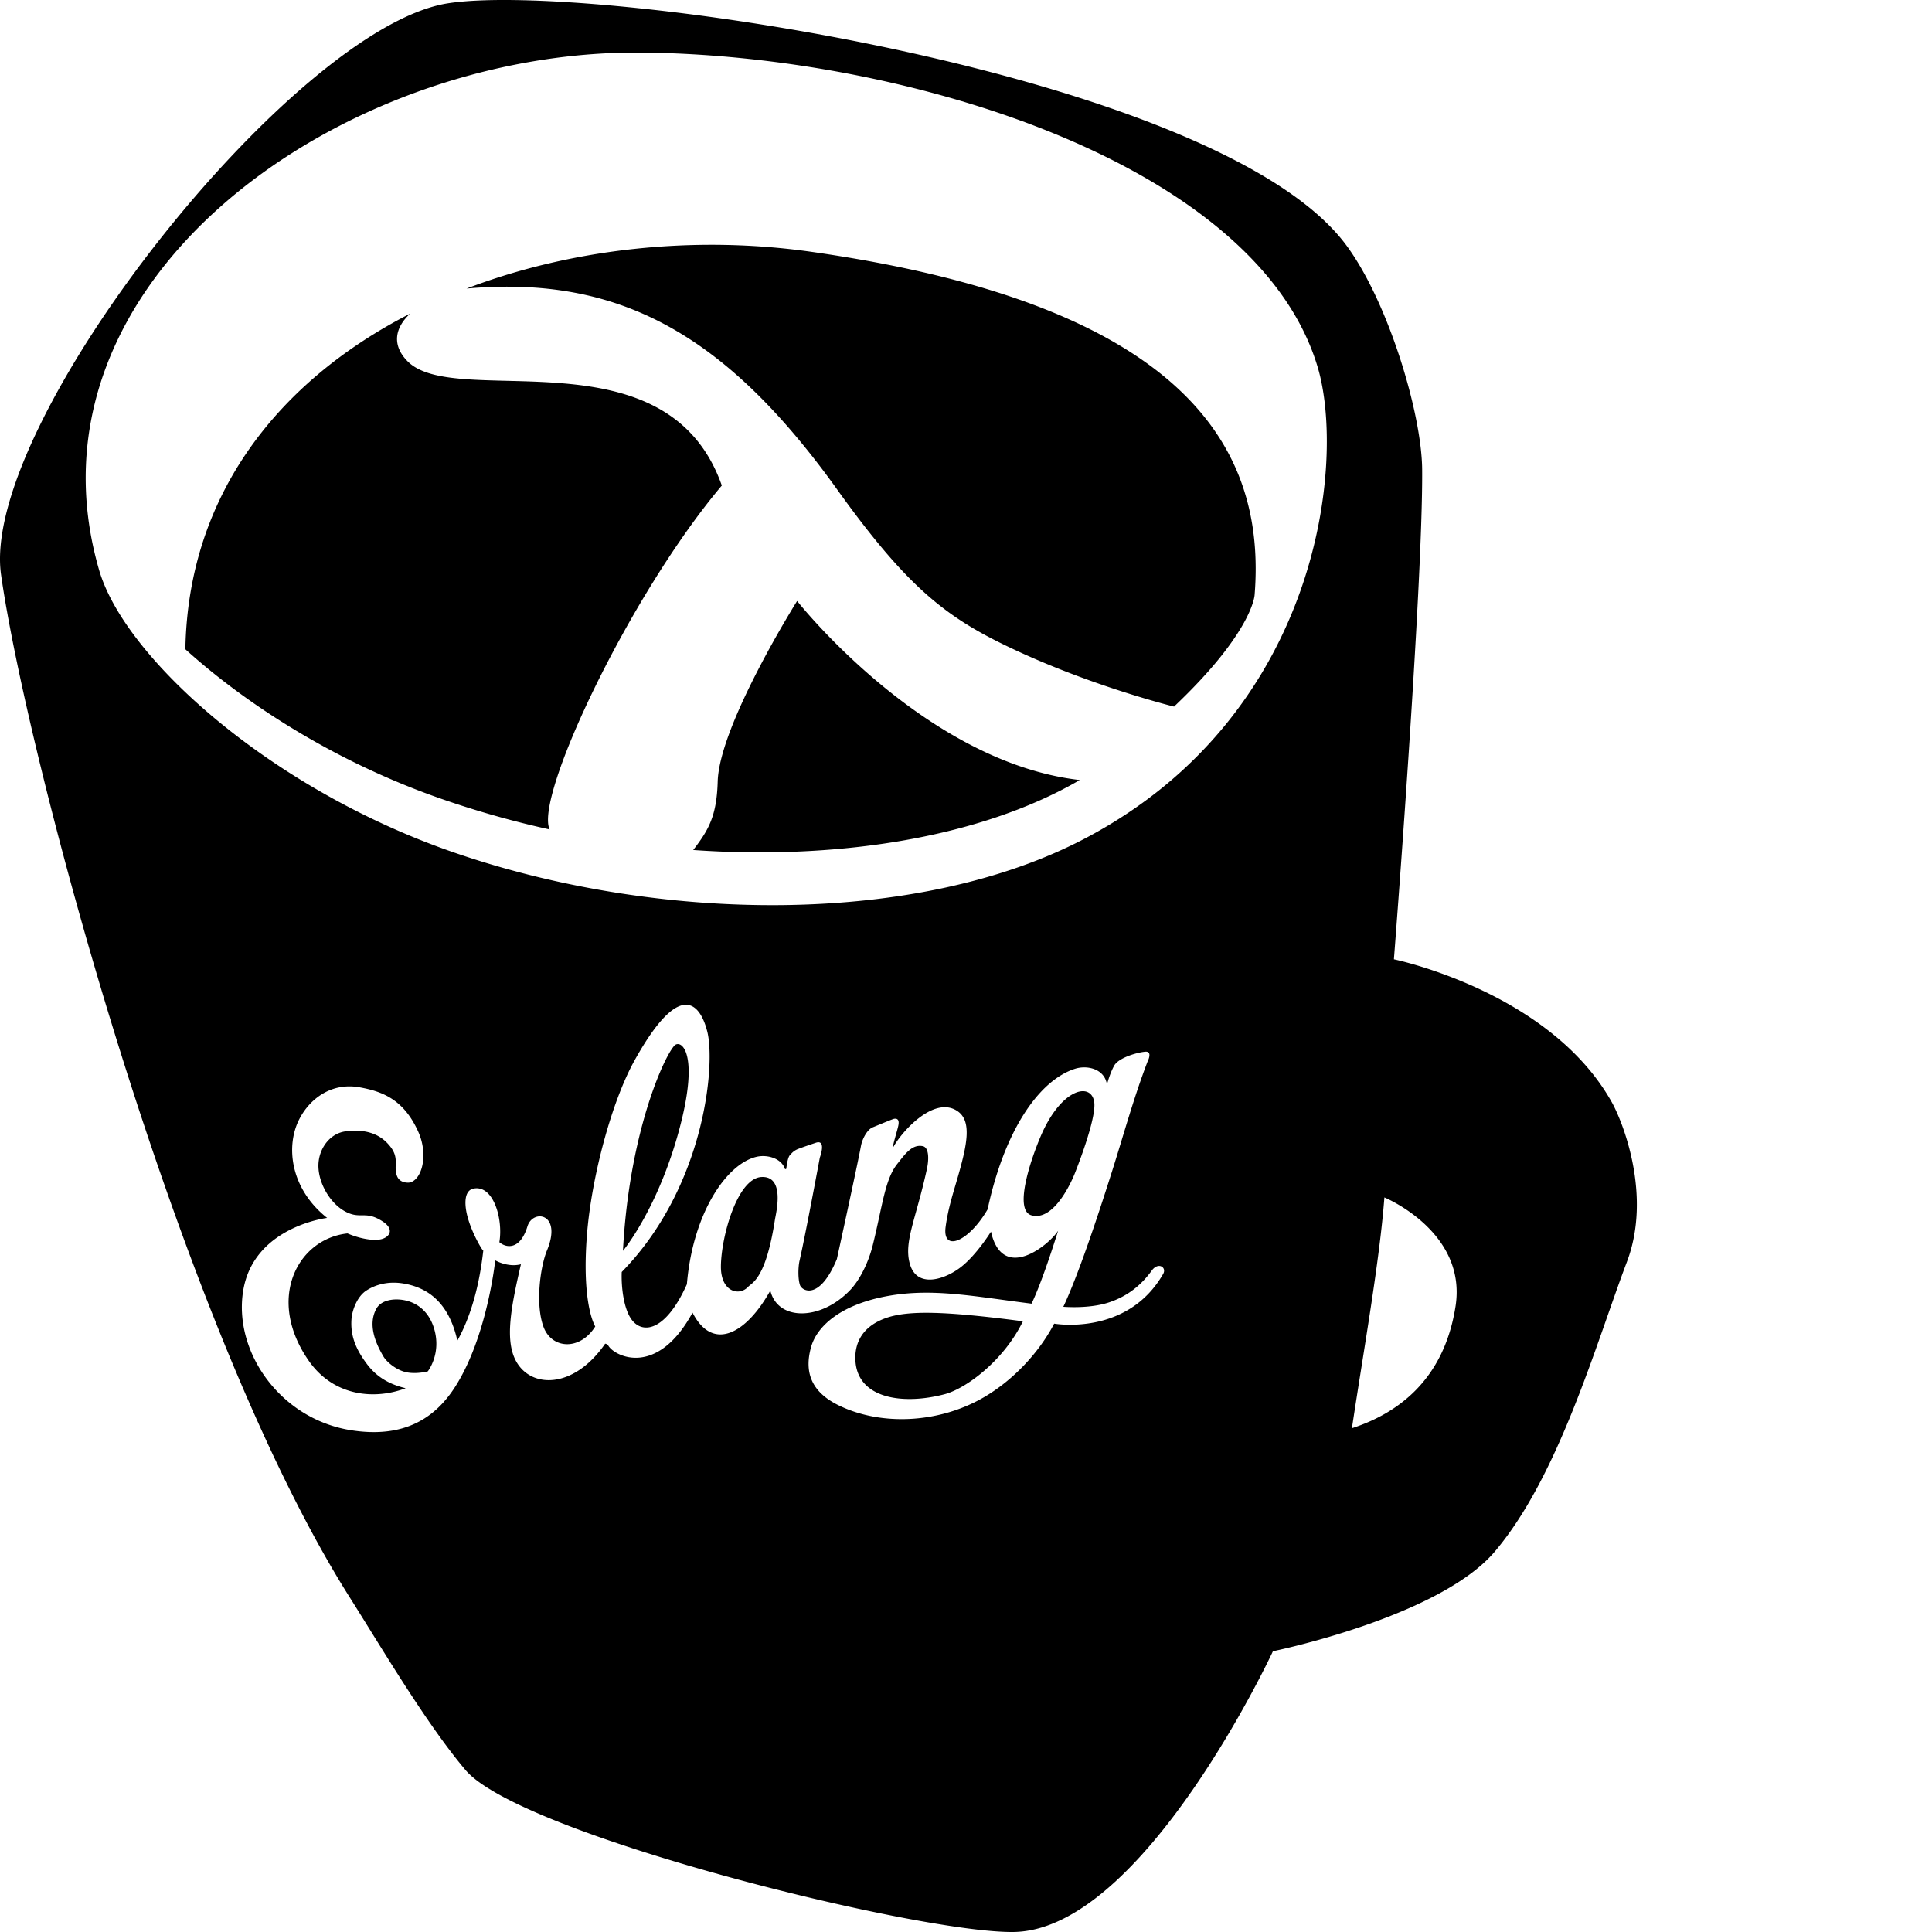 <svg xmlns="http://www.w3.org/2000/svg" version="1.1" viewBox="0 0 512 512" fill="currentColor"><path fill="currentColor" fill-rule="evenodd" d="M385.73 346.223c-3.122 19.866-15.777 28.48-27.457 32.272c3.174-21.045 7.32-44.192 8.606-61.164c0 0 21.973 9.025 18.851 28.892M92.877 423.629c8.005 12.635 20.016 33.081 30.485 45.446c14.542 17.175 120.422 43.39 145.401 42.919c34.29-.647 68.578-74.4 68.578-74.4s44.026-8.982 58.792-26.409c17.05-20.121 26.93-55.432 35.017-76.781c6.626-17.493-.973-36.912-4.044-42.376c-16.497-29.356-57.704-37.803-57.704-37.803s7.727-99.029 7.484-129.84c-.116-14.817-8.976-44.398-20.136-59.44C322.7 19.053 156.27-5.052 118.623.89C77.587 7.366-5.385 112.173.276 152.285c6.623 46.934 46.419 198.454 92.601 271.344M26.288 151.141C3.968 74.477 90.221 13.308 169.775 13.93c70.24.55 163.396 29.376 179.446 83.44c7.324 24.67.845 91.654-61.243 124.599c-44.642 23.687-113.59 22.75-168.104 3.801c-48.568-16.881-86.88-51.598-93.586-74.628m119.378 68.672c-4.11-8.574 21.201-62.19 45.624-91.141c-14.548-41.31-70.405-19.97-83.261-32.908c-4.27-4.298-3.365-8.922.658-12.646c-34.27 17.534-58.852 47.494-59.561 88.947c16.994 15.342 40.828 30.246 67.837 39.634a251.757 251.757 0 0 0 28.703 8.114m140.485-13.096c-41.308-4.739-74.907-47.456-74.907-47.456s-20.621 32.813-21.046 47.855c-.264 9.34-2.546 12.988-6.488 18.144c36.4 2.569 75.026-2.618 102.44-18.543M123.658 76.469c40.306-3.57 68.602 12.01 98.2 53.254c19.336 26.943 29.599 34.45 48.037 42.942c20.76 9.56 41.238 14.589 41.238 14.589c21.023-19.916 21.355-29.63 21.355-29.63C335.537 119.418 315.021 80.958 215 66.73c-30.721-4.37-63.28-.984-91.342 9.738m181.578 260.24c-2.684 3.718-6.227 6.712-11.241 8.41c-5.333 1.806-12.2 1.193-12.2 1.193c3.7-7.885 8.393-21.646 12.968-36.088c3.062-9.667 5.693-19.338 9.34-28.871c0 0 1.482-2.809-.603-2.635c-2.085.174-7.066 1.564-8.252 3.727c-1.185 2.163-1.884 4.96-1.884 4.96c-.712-4.293-5.413-5.142-8.455-4.17c-9.788 3.128-18.81 16.751-23.181 37.259c-5.095 8.734-12.024 11.398-11.131 4.663c.667-5.034 2.131-9.37 3.302-13.469c2.426-8.491 3.722-14.757-.291-17.318c-6.369-4.063-15.13 6.109-17.007 9.89c.082-1.256 1.05-4.12 1.442-5.85c.611-2.703-1.483-1.792-1.483-1.792c-.88.32-1.916.762-5.295 2.143c-1.506.615-2.776 3.156-3.098 4.912c-.96 5.223-6.389 30.003-6.389 30.003c-4.61 11.079-9.245 8.444-9.77 6.903c-.561-1.647-.51-4.757-.117-6.481c1.635-7.182 5.372-27.325 5.372-27.325s1.858-4.91-1.065-3.928c-2.192.737-3.46 1.175-4.635 1.621c-1.12.427-1.63 1.005-2.238 1.67c-.513.56-.777 2.28-.947 3.543c-.03.221-.342.137-.342.137c-.94-2.85-4.644-3.891-7.446-3.272c-8 1.768-16.983 14.92-18.557 33.791c-5.459 12.191-11.447 13.313-14.458 9.616c-2.342-2.876-2.972-9.098-2.807-12.86c22.123-22.595 24.905-55.253 22.64-63.825c-.693-2.625-4.852-18.115-19.247 7.764c-6.112 10.987-11.423 31.023-12.615 46.257c-1.456 18.6 2.203 24.24 2.203 24.24c-4.063 6.49-11.524 6.005-13.707.122c-2.226-5.999-.85-16.015.91-20.258c4.124-9.947-3.748-11.046-5.17-6.398c-2.001 6.539-5.835 5.649-7.446 4.194c1.04-6.132-1.577-15.284-6.874-14.192c-2.449.505-2.455 4.082-1.577 7.4c1.175 4.435 3.957 9.048 4.194 9.03c-.51 4.33-1.879 14.937-6.874 23.864c-2.222-9.97-7.71-14.086-14.404-15.164c-4.148-.668-7.46.425-9.704 1.88c-2.526 1.639-3.773 5.324-3.942 7.521c-.364 4.731 1.395 8.31 3.942 11.767c2.08 2.824 5.061 5.344 10.414 6.6c-8.232 3.143-19.07 2.164-25.638-7.207c-11.455-16.345-3.073-32.388 10.224-33.817c2.539 1.116 6.433 2.098 8.867 1.55c2.221-.5 3.742-2.598.396-4.757c-4.608-2.972-5.797-.396-9.91-2.626c-4.306-2.335-7.63-8.43-6.985-13.377c.523-4.012 3.353-7.318 7.035-7.829c7.338-1.016 10.441 2.292 11.552 3.558c3.074 3.503 1.084 5.546 2.168 8.286c.808 2.045 3.25 1.721 3.25 1.721c3.33-.588 5.163-7.306 2.359-13.513c-3.888-8.605-9.561-10.644-15.49-11.728c-7.422-1.357-13.198 2.939-16.02 8.433c-3.65 7.11-2.449 18.378 7.377 26.172c0 0-19.516 2.321-22.256 19.343c-2.582 16.037 9.707 33.88 28.472 36.901c14.314 2.305 22.49-3.36 27.657-11.402c8.573-13.344 10.675-33.602 10.675-33.602s3.305 1.95 6.808 1.043c-2.641 11.353-4.281 20.06-1.35 25.568c3.957 7.432 15.346 7.537 23.66-4.502c0 0 .492-.07.925.616c1.74 2.75 12.861 8.327 22.24-8.856c5.427 10.538 14.33 5.475 20.62-5.858c1.942 8.082 13.345 8.082 21.19-.166c2.378-2.502 4.756-6.984 5.984-11.97c2.587-10.512 3.209-17.354 6.47-21.43c1.94-2.426 3.881-5.337 6.792-4.69c1.528.34 1.675 3.21 1.052 6.065c-2.912 13.344-6.147 19.247-4.53 25.07c1.823 6.559 9.058 4.286 13.344 1.051c4.287-3.235 8.168-9.543 8.168-9.543c3.073 13.587 15.366 3.559 17.792-.242c0 0-3.963 12.94-7.036 19.328c-15.062-1.89-25.92-4.134-37.675-2.104c-12.735 2.199-19.19 7.99-20.759 13.625c-1.88 6.75.158 11.916 7.276 15.408c11.142 5.465 26.394 4.85 38.307-1.998c8.089-4.65 14.896-12.091 18.846-19.637c0 0 19.344 3.43 28.883-13.182c.996-1.736-1.302-3.26-3.015-.887m-126.74-59.34c1.537-2.366 7.213.709 1.537 21.874c-5.667 21.136-14.945 32.25-14.945 32.25c1.618-30.731 10.497-50.566 13.408-54.125m-76.884 82.11c-1.857-3.142-4.303-8.285-1.85-12.69c1.286-2.305 4.725-2.798 7.616-2.176c3.442.742 6.374 3.175 7.668 7.497c2 6.678-1.678 11.32-1.678 11.32s-2.9.788-5.607.25c-2.626-.522-5.235-2.653-6.149-4.2m103.75-36.235c-2.427 15.77-6.066 16.659-7.117 17.79c-2.374 2.557-7.25 1.308-7.198-5.417c.062-7.929 4.367-23.372 10.756-23.695c6.389-.324 3.807 9.705 3.558 11.322m44.96 46.243c-11.196 2.939-22.914 1.078-23.613-8.703c-.356-4.993 1.95-9.325 8.061-11.485c5.921-2.092 15.669-1.847 36.31.856c-5.065 10.415-15.052 17.834-20.759 19.332m23.047-47.412c-4.642-1.273-.497-14.072 2.395-20.888c5.466-12.877 13.507-14.536 14.225-9.059c.599 4.567-5.166 18.867-5.166 18.867s-4.95 12.863-11.454 11.08" clip-rule="evenodd"/></svg>